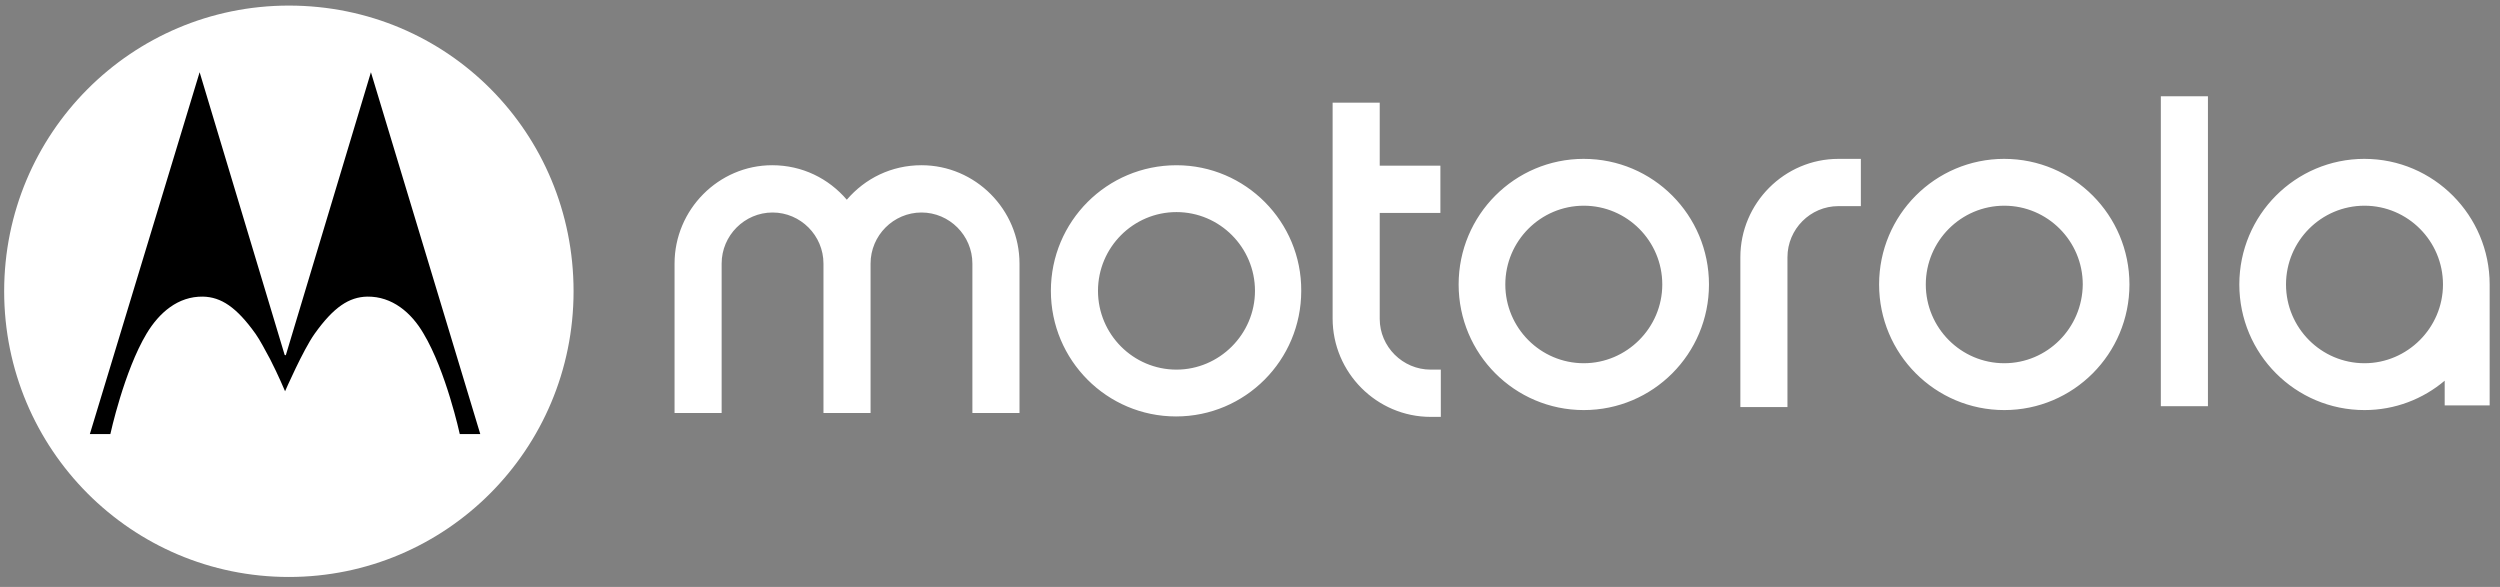 <svg width="230" height="54" viewBox="0 0 230 54" fill="none" xmlns="http://www.w3.org/2000/svg">
<rect x="0" y="0" width="230" height="54" fill="#808080" stroke="none"/>
<path d="M145.71 33.417C141.729 33.417 138.489 30.166 138.489 26.171C138.489 22.177 141.729 18.925 145.71 18.925C149.692 18.925 152.93 22.176 152.93 26.171C152.93 30.167 149.651 33.417 145.71 33.417M145.71 14.615C139.348 14.615 134.194 19.786 134.194 26.171C134.194 32.557 139.347 37.727 145.71 37.727C152.073 37.727 157.226 32.557 157.226 26.171C157.226 19.786 152.073 14.616 145.71 14.616M131.619 34.005H132.555V38.353H131.619C126.661 38.353 122.601 34.279 122.601 29.305V9.444H126.935V15.242H132.516V19.59H126.935V29.343C126.935 31.889 129.043 34.005 131.619 34.005ZM184.393 33.417C180.412 33.417 177.173 30.166 177.173 26.171C177.173 22.177 180.412 18.925 184.393 18.925C188.375 18.925 191.614 22.176 191.614 26.171C191.575 30.206 188.335 33.417 184.393 33.417M184.393 14.615C178.031 14.615 172.877 19.786 172.877 26.171C172.877 32.557 178.03 37.727 184.393 37.727C190.756 37.727 195.909 32.557 195.909 26.171C195.909 19.786 190.756 14.616 184.393 14.616M217.534 33.417C213.552 33.417 210.313 30.166 210.313 26.171C210.313 22.177 213.552 18.925 217.533 18.925C221.515 18.925 224.754 22.176 224.754 26.171C224.754 30.167 221.475 33.417 217.533 33.417M217.533 14.615C211.171 14.615 206.018 19.786 206.018 26.171C206.018 32.557 211.17 37.727 217.533 37.727C220.344 37.727 222.92 36.708 224.911 35.024V37.296H229.048V26.171C229.048 19.825 223.896 14.616 217.532 14.616M169.13 14.616H171.199V18.964H169.13C166.554 18.964 164.446 21.08 164.446 23.664V37.452H160.113V23.664C160.113 18.689 164.173 14.616 169.13 14.616ZM198.797 8.857H203.13V37.373H198.797V8.857ZM93.794 24.25V37.999H89.46V24.25C89.46 21.665 87.352 19.55 84.776 19.55C82.2 19.55 80.092 21.666 80.092 24.25V37.998H75.759V24.25C75.759 21.665 73.65 19.55 71.075 19.55C68.501 19.55 66.391 21.666 66.391 24.25V37.998H62.059V24.25C62.059 19.275 66.118 15.201 71.036 15.201C73.808 15.201 76.228 16.416 77.906 18.374C79.585 16.416 82.005 15.201 84.777 15.201C89.734 15.201 93.794 19.275 93.794 24.25ZM108.236 34.005C104.255 34.005 101.015 30.754 101.015 26.759C101.015 22.763 104.256 19.512 108.236 19.512C112.217 19.512 115.458 22.764 115.458 26.759C115.458 30.753 112.179 34.005 108.236 34.005ZM108.236 15.202C101.835 15.202 96.681 20.372 96.681 26.758C96.681 33.143 101.835 38.313 108.198 38.313C114.561 38.313 119.714 33.143 119.714 26.758C119.753 20.412 114.6 15.202 108.237 15.202M26.575 0.514C12.093 0.514 0.383 12.265 0.383 26.797C0.383 41.329 12.093 53.081 26.575 53.081C41.057 53.081 52.768 41.33 52.768 26.797C52.768 12.264 41.212 0.514 26.575 0.514Z" fill="white"/>
<path d="M34.126 6.645L26.305 32.648L26.265 32.688L26.187 32.648L18.366 6.645L8.266 39.937H10.152C10.152 39.937 11.411 34.145 13.494 30.678C14.634 28.787 16.362 27.25 18.68 27.289C20.33 27.329 21.746 28.235 23.515 30.717C23.907 31.268 24.379 32.175 24.85 33.042C25.598 34.498 26.226 35.996 26.226 35.996C26.226 35.996 27.876 32.214 28.938 30.717C30.706 28.235 32.121 27.329 33.772 27.289C36.091 27.25 37.859 28.787 38.959 30.678C41.042 34.145 42.3 39.937 42.3 39.937H44.186L34.125 6.645H34.126Z" fill="black"/>
</svg>
